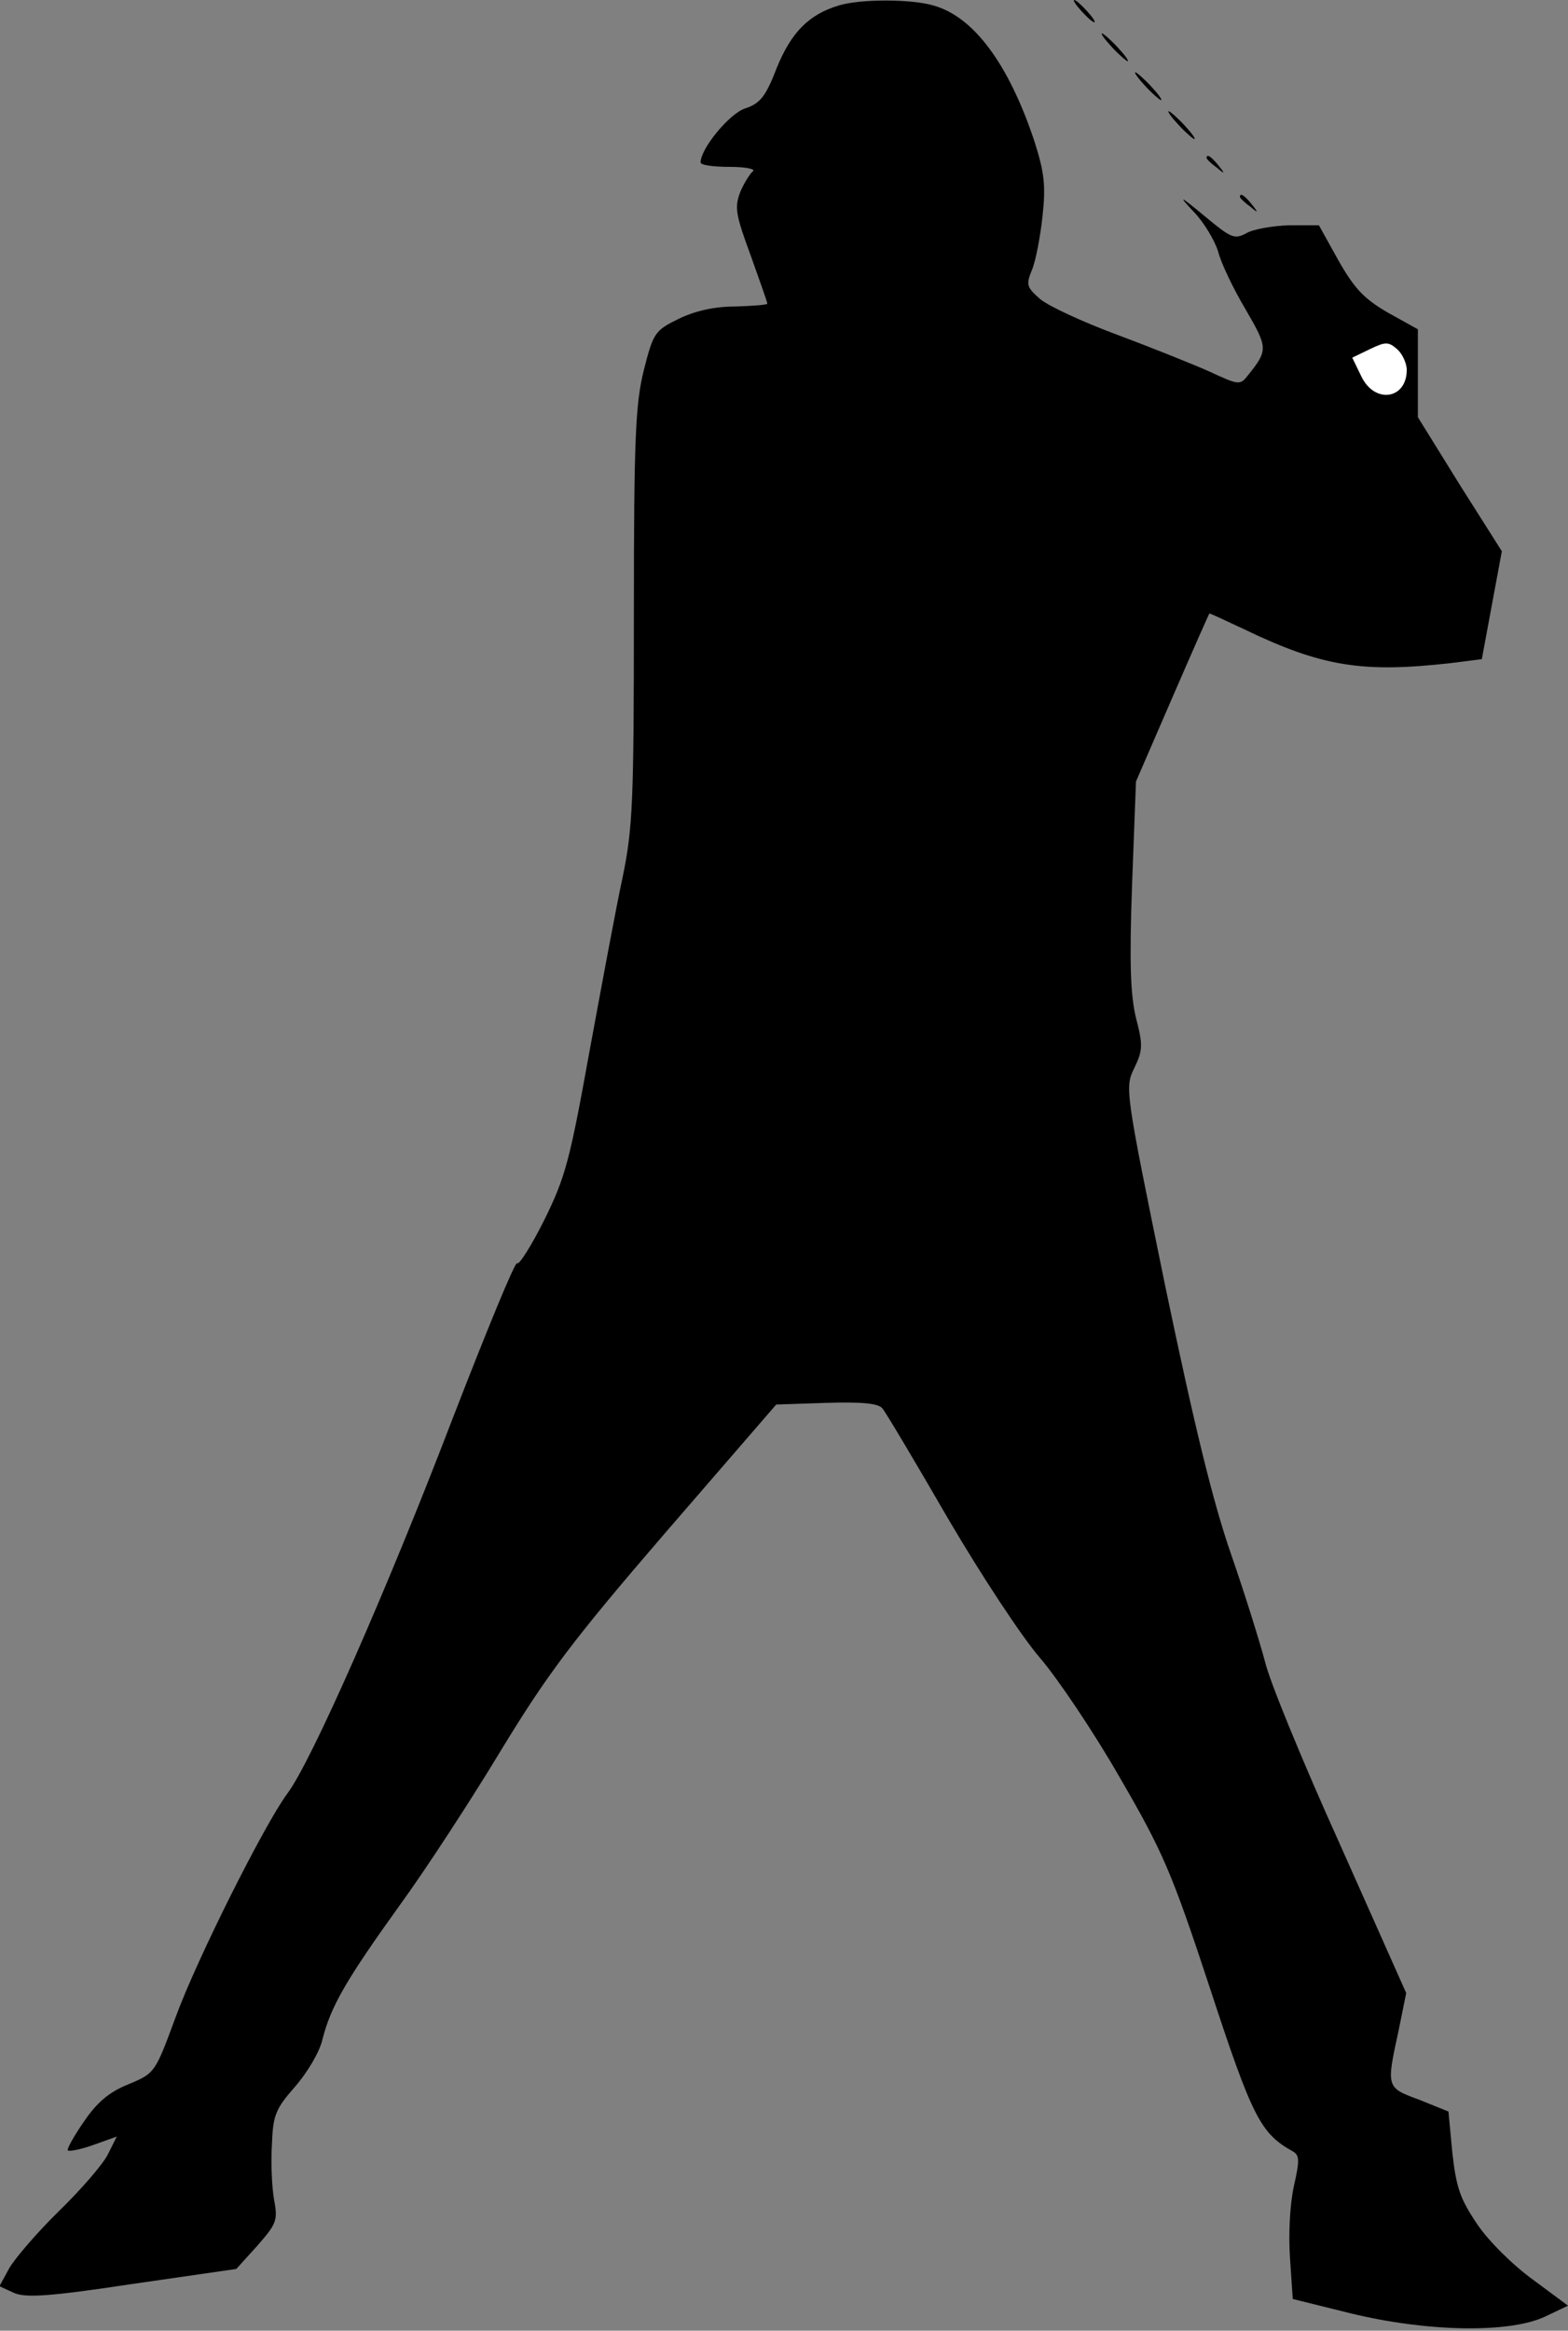 <?xml version="1.0" standalone="no"?>
<!DOCTYPE svg PUBLIC "-//W3C//DTD SVG 20010904//EN"
 "http://www.w3.org/TR/2001/REC-SVG-20010904/DTD/svg10.dtd">
<svg version="1.0" xmlns="http://www.w3.org/2000/svg"
 width="282pt" height="419pt" viewBox="0 0 282 419"
 preserveAspectRatio="xMidYMid meet">
<rect x="0" y="0" width="282" height="419" fill="#808080" stroke="none"/>
<g transform="translate(0,419) scale(0.1,-0.1)"
fill="#000000" stroke="none">
<path fill="#000000" stroke="none" d="M1508 4180 c-53 -16 -85 -48 -111 -112
-20 -52 -30 -64 -57 -73 -28 -9 -80 -72 -80 -97 0 -5 24 -8 53 -8 28 0 47 -4
41 -8 -5 -4 -16 -21 -23 -38 -10 -27 -8 -40 19 -113 16 -45 30 -84 30 -87 0
-2 -26 -4 -57 -5 -39 0 -73 -8 -102 -22 -43 -21 -46 -25 -63 -92 -15 -61 -18
-118 -18 -441 0 -335 -2 -382 -20 -470 -12 -55 -38 -196 -60 -315 -35 -194
-43 -225 -81 -302 -24 -48 -46 -82 -49 -78 -3 5 -56 -124 -119 -287 -115 -300
-251 -609 -294 -666 -41 -55 -163 -298 -201 -402 -37 -100 -37 -101 -85 -121
-35 -14 -57 -33 -80 -67 -18 -26 -31 -49 -29 -52 3 -2 24 2 46 10 l42 15 -16
-32 c-9 -18 -48 -63 -88 -102 -39 -38 -79 -85 -89 -102 l-18 -33 26 -12 c21
-9 61 -7 213 16 l187 27 38 42 c34 39 37 45 30 82 -4 22 -6 67 -4 99 2 53 6
64 41 104 22 25 45 63 50 86 15 59 42 106 139 241 48 66 130 192 183 280 83
136 127 195 295 390 l199 230 90 3 c65 2 94 -1 101 -10 6 -7 59 -96 118 -198
61 -104 133 -213 165 -250 31 -36 96 -132 143 -214 79 -136 94 -171 163 -380
76 -232 91 -261 148 -293 13 -7 14 -15 3 -63 -7 -32 -10 -86 -7 -129 l5 -74
105 -26 c136 -33 283 -36 348 -6 l42 20 -62 46 c-35 25 -80 69 -101 100 -31
46 -38 66 -45 129 l-7 74 -52 21 c-60 22 -60 22 -38 123 l14 69 -119 267 c-66
146 -127 294 -135 329 -9 34 -36 121 -61 193 -33 95 -66 231 -119 485 -72 351
-72 354 -55 389 15 31 16 41 3 90 -10 42 -12 99 -7 240 l7 185 65 150 c36 83
66 151 67 152 0 1 28 -12 62 -28 141 -68 214 -79 373 -61 l55 7 18 97 18 97
-76 120 -75 121 0 79 0 79 -54 30 c-43 25 -60 43 -89 94 l-35 63 -54 0 c-29
-1 -64 -7 -76 -14 -22 -12 -28 -9 -75 30 -47 39 -49 39 -19 7 18 -19 37 -51
43 -71 5 -20 27 -66 49 -103 40 -69 41 -73 5 -118 -15 -19 -16 -19 -72 7 -32
14 -107 44 -166 66 -59 22 -120 50 -136 63 -25 22 -26 26 -15 53 7 17 15 60
19 97 6 55 3 79 -15 135 -46 138 -109 223 -181 243 -40 12 -133 12 -171 0z"/>
<path fill="#ffffff" stroke="none" d="M2530 3525 c0 -53 -58 -62 -82 -11
l-16 33 31 15 c29 14 34 14 50 0 9 -8 17 -25 17 -37z"/>
<path fill="#000000" stroke="none" d="M1945 4170 c10 -11 20 -20 23 -20 3 0
-3 9 -13 20 -10 11 -20 20 -23 20 -3 0 3 -9 13 -20z"/>
<path fill="#000000" stroke="none" d="M2000 4105 c13 -14 26 -25 28 -25 3 0
-5 11 -18 25 -13 14 -26 25 -28 25 -3 0 5 -11 18 -25z"/>
<path fill="#000000" stroke="none" d="M2060 4035 c13 -14 26 -25 28 -25 3 0
-5 11 -18 25 -13 14 -26 25 -28 25 -3 0 5 -11 18 -25z"/>
<path fill="#000000" stroke="none" d="M2120 3965 c13 -14 26 -25 28 -25 3 0
-5 11 -18 25 -13 14 -26 25 -28 25 -3 0 5 -11 18 -25z"/>
<path fill="#000000" stroke="none" d="M2170 3906 c0 -2 8 -10 18 -17 15 -13
16 -12 3 4 -13 16 -21 21 -21 13z"/>
<path fill="#000000" stroke="none" d="M2230 3836 c0 -2 8 -10 18 -17 15 -13
16 -12 3 4 -13 16 -21 21 -21 13z"/>
</g>
</svg>
